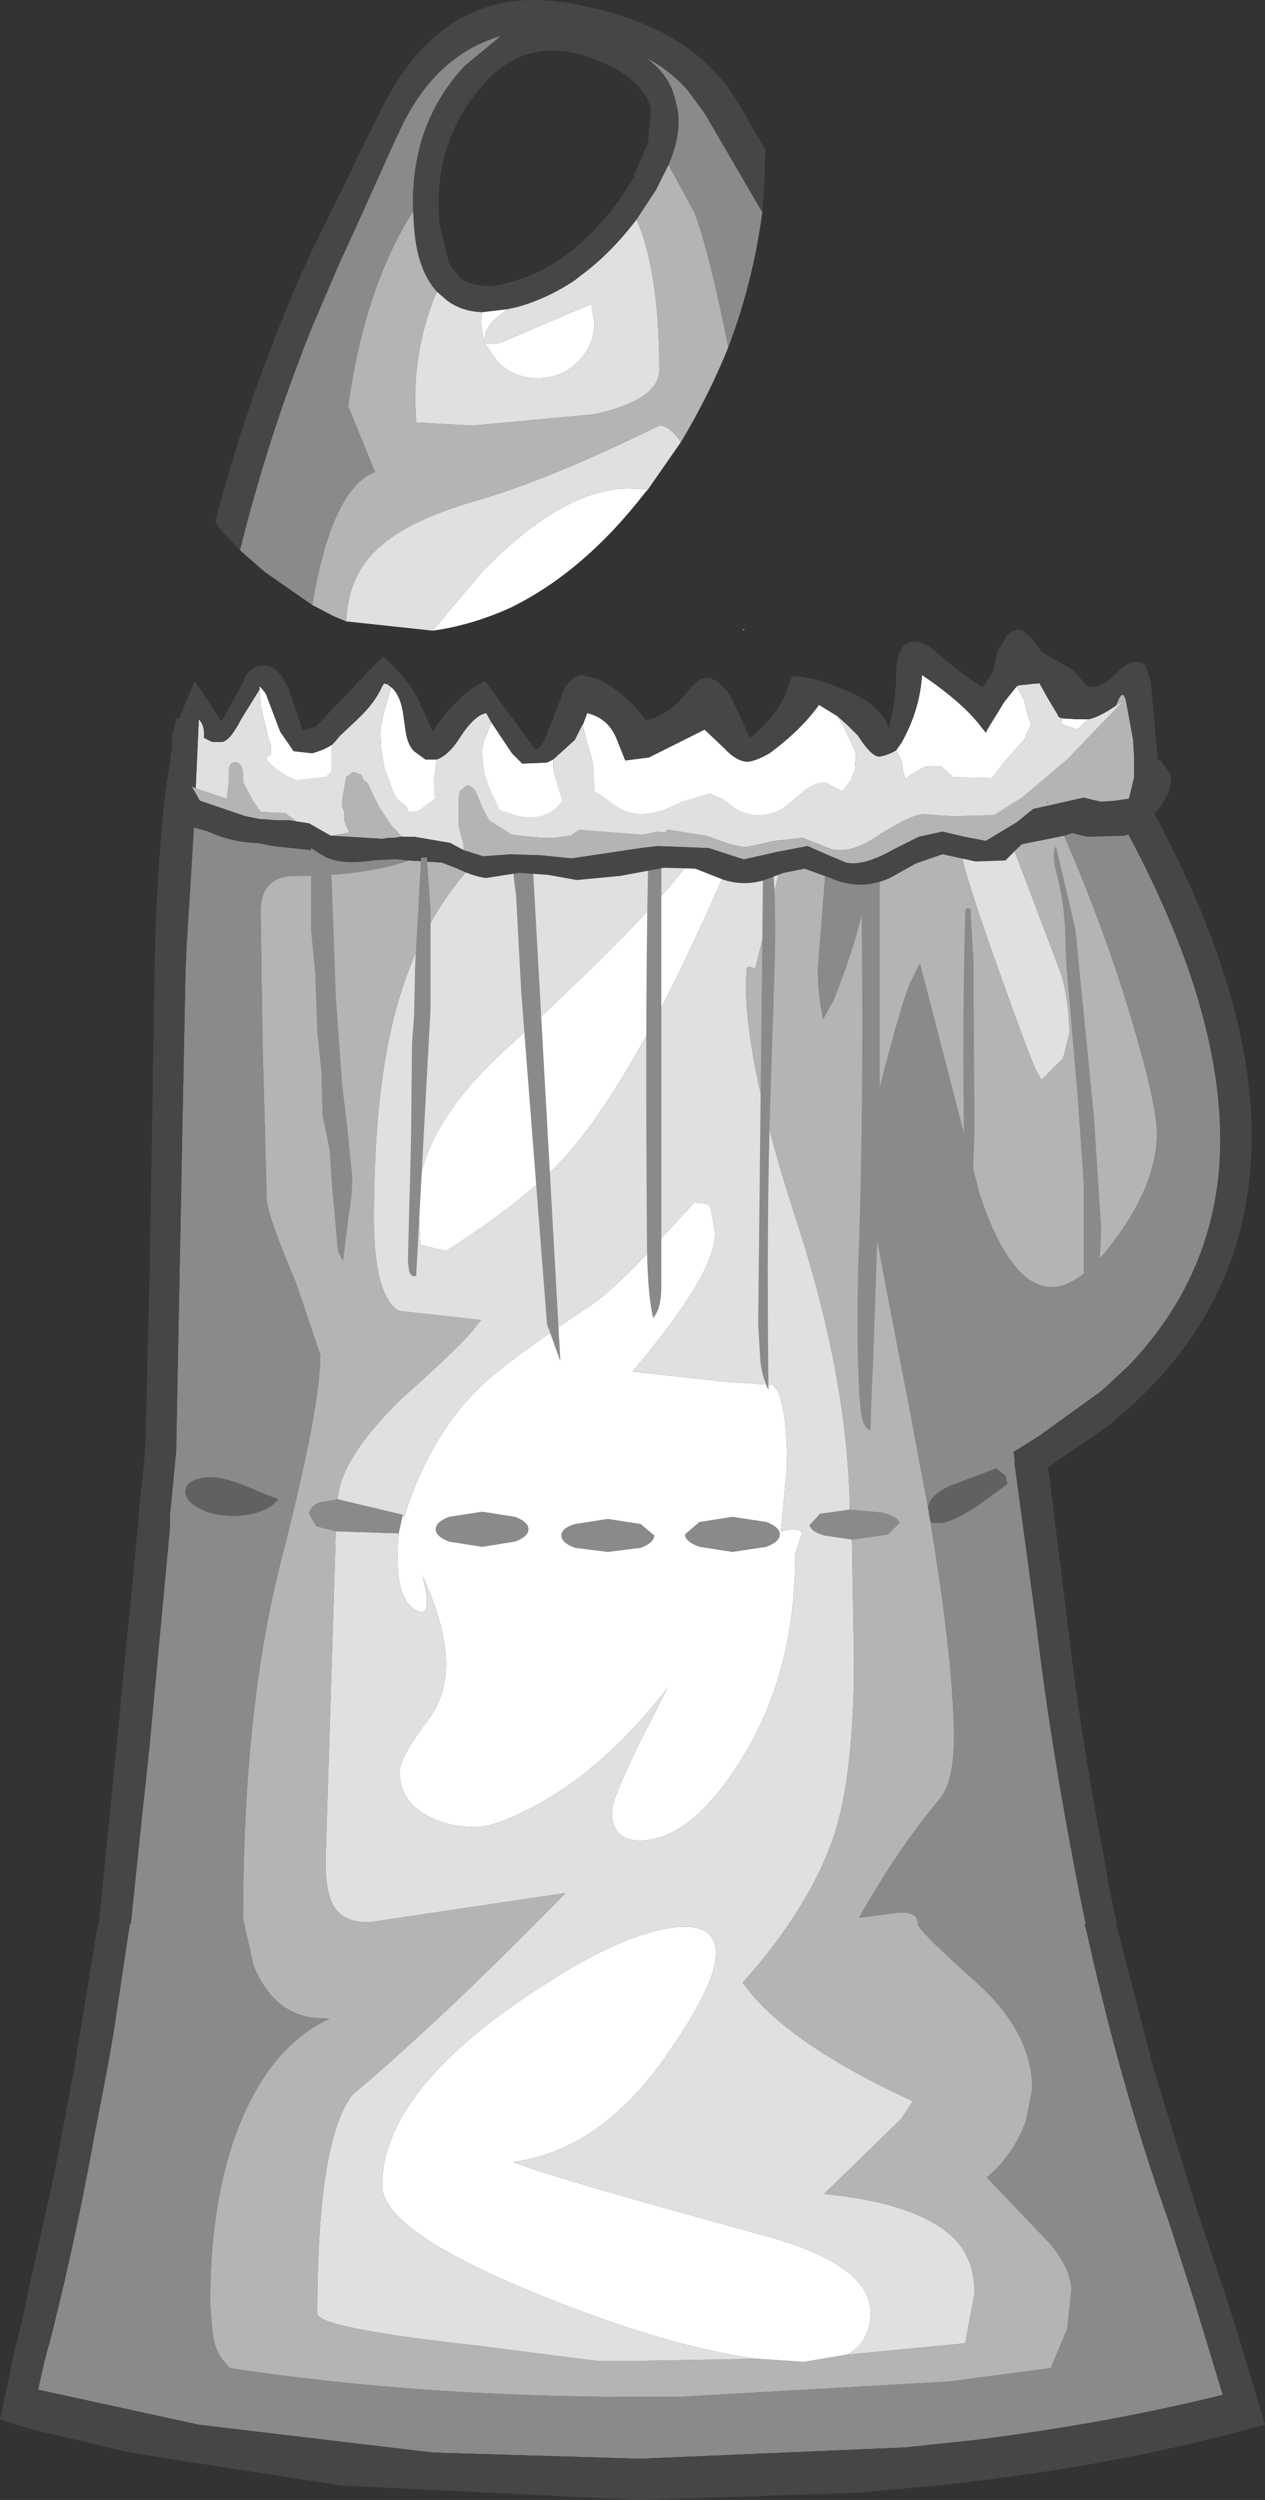 <?xml version="1.0" encoding="UTF-8" standalone="no"?>
<svg xmlns:ffdec="https://www.free-decompiler.com/flash" xmlns:xlink="http://www.w3.org/1999/xlink" ffdec:objectType="shape" height="121.3px" width="61.4px" xmlns="http://www.w3.org/2000/svg">
  <rect width="100%" height="100%" fill="#333333" stroke="none"/>
  <g transform="matrix(1.0, 0.0, 0.0, 1.0, 27.1, 136.65)">
    <path d="M17.95 -63.45 Q17.95 -64.05 19.0 -64.55 L21.25 -65.4 21.7 -65.05 21.8 -64.65 20.3 -63.55 Q19.2 -62.85 18.6 -62.75 L18.15 -62.75 18.05 -62.85 17.95 -63.45 M-17.2 -64.95 Q-16.35 -65.1 -14.6 -64.3 L-13.6 -63.9 Q-13.8 -63.65 -14.15 -63.45 -14.85 -63.1 -15.8 -63.1 -16.75 -63.1 -17.4 -63.45 -18.1 -63.8 -18.1 -64.3 -18.1 -64.8 -17.2 -64.95" fill="#616161" fill-rule="evenodd" stroke="none"/>
    <path d="M5.8 -99.15 L6.1 -96.05 2.85 -96.05 2.7 -99.25 5.8 -99.15 M10.05 -96.15 L9.5 -99.0 13.8 -98.85 14.55 -96.35 10.05 -96.15 M15.45 -98.8 L17.5 -98.75 20.65 -99.15 Q21.7 -99.45 21.8 -100.05 22.2 -100.25 22.85 -100.05 L24.0 -99.8 24.95 -100.05 26.0 -98.0 Q22.85 -97.05 16.15 -96.45 L15.45 -98.8 M-16.65 -101.55 L-15.45 -101.4 -15.35 -101.3 -14.1 -100.9 -12.8 -100.8 -13.2 -97.05 -17.6 -98.0 -16.65 -101.55 M-11.0 -100.6 L-10.3 -100.45 -7.7 -99.7 -7.25 -99.6 -7.3 -96.4 -11.4 -96.8 -11.0 -100.6 M24.55 -96.1 L27.2 -97.0 27.3 -96.85 Q32.75 -86.95 32.05 -79.65 31.5 -74.35 27.65 -70.35 L26.35 -69.15 23.3 -66.95 22.1 -66.2 22.15 -65.8 22.15 -65.7 22.15 -65.6 23.2 -57.85 Q23.85 -52.3 25.1 -45.8 L25.3 -44.75 25.6 -43.3 25.55 -43.3 25.65 -42.9 Q26.4 -39.5 27.3 -36.25 28.4 -32.3 29.65 -28.8 L30.9 -24.9 31.4 -23.25 32.25 -20.45 Q26.6 -19.05 20.15 -18.25 L16.85 -17.9 3.95 -17.35 -6.1 -17.65 -17.45 -19.0 -25.25 -20.7 -24.95 -22.05 -24.55 -23.55 -24.15 -25.2 Q-23.2 -29.2 -22.5 -33.15 L-22.45 -33.4 -21.9 -36.25 -21.6 -37.95 -20.8 -43.3 -20.75 -43.3 -20.3 -47.65 -19.85 -51.85 -18.85 -62.55 -18.85 -63.15 -18.55 -66.25 -18.25 -81.8 -18.1 -89.35 -18.05 -90.65 -17.7 -96.3 -17.7 -96.5 -15.6 -95.95 -13.85 -95.6 -7.25 -94.9 Q-9.4 -94.15 -12.8 -94.15 -14.45 -94.15 -14.45 -92.4 L-14.35 -85.8 -14.15 -78.4 Q-14.05 -77.5 -12.75 -74.45 L-11.55 -70.9 Q-11.55 -68.4 -13.4 -61.15 -15.3 -53.9 -15.3 -43.55 L-14.8 -41.3 Q-13.9 -39.05 -11.95 -38.75 L-11.1 -38.7 Q-13.65 -37.55 -15.2 -34.2 -16.9 -30.45 -16.9 -24.9 L-16.8 -23.65 Q-16.7 -22.6 -16.25 -22.1 L-15.95 -21.75 Q-6.85 -20.35 3.95 -20.35 L5.8 -20.35 19.0 -21.1 23.9 -21.75 24.7 -23.65 24.9 -25.5 Q24.9 -26.55 23.85 -27.8 L20.8 -31.0 Q22.1 -32.1 22.7 -33.75 L23.0 -35.3 Q23.0 -38.05 20.25 -40.5 17.45 -43.0 17.45 -43.3 17.45 -43.9 16.55 -43.85 L14.6 -43.6 Q16.45 -46.9 18.5 -49.35 19.2 -50.2 19.2 -52.3 19.2 -55.95 18.05 -62.85 L18.15 -62.75 18.6 -62.75 Q19.2 -62.85 20.3 -63.55 L21.8 -64.65 21.7 -65.05 21.25 -65.4 19.0 -64.55 Q17.95 -64.05 17.95 -63.45 L17.0 -68.55 Q14.8 -79.8 14.8 -80.65 16.5 -87.65 17.1 -89.0 L17.55 -89.9 20.45 -78.7 Q21.95 -74.2 23.95 -74.2 25.4 -74.2 27.2 -76.75 29.05 -79.35 29.05 -81.65 29.05 -83.0 27.95 -86.75 26.65 -91.25 24.55 -96.1 M13.0 -94.75 L15.25 -94.9 Q14.8 -91.7 13.35 -88.1 L12.85 -87.2 Q12.6 -88.4 12.6 -89.65 L13.0 -94.75 M14.15 -63.4 L15.75 -63.25 Q16.5 -63.05 16.55 -62.75 L16.0 -62.2 14.25 -61.95 12.9 -62.15 Q12.25 -62.35 12.2 -62.65 L12.7 -63.2 14.15 -63.4 M-10.8 -62.35 L-11.75 -62.6 -12.1 -63.2 Q-12.05 -63.55 -11.6 -63.75 L-10.7 -63.9 -7.55 -63.15 -7.75 -62.25 -10.8 -62.35 M4.0 -62.7 L4.65 -62.15 Q4.65 -61.8 4.0 -61.55 L2.4 -61.35 0.8 -61.55 Q0.15 -61.8 0.15 -62.15 0.15 -62.5 0.8 -62.7 L2.4 -62.95 4.0 -62.7 M8.45 -63.05 L10.1 -62.8 Q10.75 -62.55 10.75 -62.2 10.75 -61.85 10.1 -61.6 L8.45 -61.35 6.85 -61.6 Q6.15 -61.85 6.15 -62.2 L6.85 -62.8 8.45 -63.05 M-5.3 -63.05 L-3.7 -63.3 -2.1 -63.05 Q-1.45 -62.8 -1.45 -62.45 -1.45 -62.1 -2.1 -61.85 L-3.7 -61.6 -5.3 -61.85 Q-5.95 -62.1 -5.95 -62.45 -5.95 -62.8 -5.3 -63.05 M-17.2 -64.95 Q-18.1 -64.8 -18.1 -64.3 -18.1 -63.8 -17.4 -63.45 -16.75 -63.1 -15.8 -63.1 -14.85 -63.1 -14.15 -63.45 -13.8 -63.65 -13.6 -63.9 L-14.6 -64.3 Q-16.35 -65.1 -17.2 -64.95" fill="#8a8a8a" fill-rule="evenodd" stroke="none"/>
    <path d="M5.8 -99.15 L9.5 -99.0 10.05 -96.15 6.1 -96.05 5.8 -99.15 M13.8 -98.85 L15.45 -98.8 16.15 -96.45 14.55 -96.35 13.8 -98.85 M-12.8 -100.8 L-11.0 -100.6 -11.4 -96.8 -13.2 -97.05 -12.8 -100.8 M-7.25 -99.6 L-4.55 -99.35 -3.75 -99.35 -3.55 -96.2 -7.3 -96.4 -7.25 -99.6 M-0.2 -99.35 L2.7 -99.25 2.85 -96.05 -0.2 -96.1 -0.2 -99.35 M24.55 -96.1 Q26.65 -91.25 27.95 -86.75 29.05 -83.0 29.05 -81.65 29.05 -79.35 27.2 -76.75 25.4 -74.2 23.95 -74.2 21.95 -74.2 20.45 -78.7 L17.55 -89.9 17.1 -89.0 Q16.5 -87.65 14.8 -80.65 14.8 -79.8 17.0 -68.55 L17.95 -63.45 18.05 -62.85 Q19.2 -55.95 19.2 -52.3 19.2 -50.2 18.5 -49.35 16.45 -46.9 14.6 -43.6 L16.55 -43.85 Q17.45 -43.9 17.45 -43.3 17.45 -43.0 20.25 -40.5 23.0 -38.05 23.0 -35.3 L22.7 -33.75 Q22.1 -32.1 20.8 -31.0 L23.85 -27.8 Q24.9 -26.55 24.9 -25.5 L24.7 -23.65 23.9 -21.75 19.0 -21.1 5.8 -20.35 3.95 -20.35 Q-6.85 -20.35 -15.95 -21.75 L-16.25 -22.1 Q-16.7 -22.6 -16.8 -23.65 L-16.9 -24.9 Q-16.9 -30.45 -15.2 -34.2 -13.65 -37.55 -11.1 -38.7 L-11.95 -38.75 Q-13.9 -39.05 -14.8 -41.3 L-15.3 -43.55 Q-15.3 -53.9 -13.4 -61.15 -11.55 -68.4 -11.55 -70.9 L-12.75 -74.45 Q-14.05 -77.5 -14.15 -78.4 L-14.35 -85.8 -14.45 -92.4 Q-14.45 -94.15 -12.8 -94.15 -9.4 -94.15 -7.25 -94.9 L-4.15 -94.7 Q-6.9 -91.75 -8.05 -87.0 -8.95 -83.25 -8.95 -77.55 -8.95 -73.8 -7.75 -73.05 L-3.75 -72.6 -4.0 -72.3 Q-4.5 -71.55 -7.65 -68.75 -10.6 -65.85 -10.7 -63.9 L-11.6 -63.75 Q-12.05 -63.55 -12.1 -63.2 L-11.75 -62.6 -10.8 -62.35 -11.3 -46.3 Q-11.3 -44.85 -10.9 -44.15 -10.35 -43.3 -9.05 -43.4 L0.35 -44.8 Q-5.4 -38.9 -10.0 -35.0 -11.7 -32.8 -11.7 -24.4 -11.7 -23.7 -4.05 -22.85 L1.85 -22.1 3.95 -22.1 9.65 -22.2 11.9 -22.05 14.0 -22.4 19.75 -22.95 20.2 -25.4 Q20.2 -27.05 19.2 -28.05 17.45 -29.75 12.9 -30.2 L16.65 -33.85 17.2 -34.7 Q11.0 -37.55 8.95 -40.45 12.3 -44.2 13.45 -47.8 14.35 -50.75 14.35 -56.15 L14.25 -61.95 16.0 -62.2 16.55 -62.75 Q16.5 -63.05 15.75 -63.25 L14.15 -63.4 Q14.05 -69.8 11.55 -77.45 9.1 -84.95 9.1 -88.95 L9.15 -89.7 9.3 -89.75 9.55 -89.65 10.8 -94.65 13.0 -94.75 12.6 -89.65 Q12.6 -88.4 12.85 -87.2 L13.35 -88.1 Q14.8 -91.7 15.25 -94.9 L19.55 -95.3 Q19.75 -94.1 21.4 -89.5 22.95 -85.15 23.25 -84.6 L23.45 -84.25 24.5 -85.3 24.8 -86.5 Q24.8 -88.05 24.4 -89.4 L22.05 -95.6 23.8 -95.95 24.55 -96.1" fill="#b4b4b4" fill-rule="evenodd" stroke="none"/>
    <path d="M-3.75 -99.35 L-1.4 -99.4 -0.2 -99.35 -0.2 -96.1 -3.55 -96.2 -3.75 -99.35 M-4.15 -94.7 Q-0.2 -94.55 6.15 -94.55 4.05 -91.8 -2.7 -85.6 -6.8 -81.8 -6.8 -78.35 L-6.7 -76.25 -5.45 -75.95 Q-1.15 -78.7 0.7 -80.95 4.05 -84.95 8.2 -94.6 L10.8 -94.65 9.55 -89.65 9.3 -89.75 9.15 -89.7 9.1 -88.95 Q9.1 -84.95 11.55 -77.45 14.05 -69.8 14.15 -63.4 L12.7 -63.2 12.2 -62.65 Q12.25 -62.35 12.9 -62.15 L14.25 -61.95 14.35 -56.15 Q14.35 -50.75 13.45 -47.8 12.3 -44.2 8.95 -40.45 11.0 -37.55 17.2 -34.7 L16.65 -33.85 12.9 -30.2 Q17.45 -29.75 19.2 -28.05 20.2 -27.05 20.2 -25.4 L19.75 -22.95 14.0 -22.4 Q15.15 -23.0 15.15 -24.45 15.15 -26.75 10.1 -28.15 -0.35 -31.0 -2.2 -31.75 2.0 -32.3 5.2 -36.85 7.65 -40.35 7.65 -41.85 7.65 -43.55 5.1 -43.05 2.75 -42.55 -0.45 -40.5 -8.55 -35.4 -8.55 -30.6 -8.55 -28.35 -0.55 -25.15 5.45 -22.75 9.65 -22.2 L3.95 -22.1 1.85 -22.1 -4.05 -22.85 Q-11.7 -23.7 -11.7 -24.4 -11.7 -32.8 -10.0 -35.0 -5.4 -38.9 0.35 -44.8 L-9.05 -43.4 Q-10.35 -43.3 -10.9 -44.15 -11.3 -44.85 -11.3 -46.3 L-10.8 -62.35 -7.75 -62.25 Q-8.05 -58.9 -6.75 -58.45 -6.1 -58.25 -6.6 -60.2 -4.5 -55.7 -6.25 -53.3 -7.7 -51.4 -7.7 -50.7 -7.7 -49.25 -6.35 -48.55 -5.35 -48.0 -4.05 -48.0 -3.0 -48.0 -1.0 -49.1 2.3 -50.9 5.3 -54.75 L3.95 -52.1 Q2.6 -49.35 2.6 -48.75 2.6 -47.35 3.95 -47.35 6.35 -47.35 8.7 -51.0 11.5 -55.25 11.5 -61.25 L11.8 -62.2 Q11.85 -62.45 11.3 -62.45 L10.8 -62.35 11.1 -65.5 Q11.1 -68.9 10.4 -69.45 L8.15 -69.6 3.6 -70.1 Q7.7 -74.95 7.6 -76.85 L7.4 -78.05 7.2 -78.25 6.6 -78.3 4.75 -76.3 Q2.75 -74.1 1.55 -73.3 -2.75 -70.45 -3.95 -69.2 -6.3 -66.85 -7.5 -63.0 L-7.55 -63.15 -10.7 -63.9 Q-10.6 -65.85 -7.65 -68.75 -4.5 -71.55 -4.0 -72.3 L-3.75 -72.6 -7.75 -73.05 Q-8.95 -73.8 -8.95 -77.55 -8.95 -83.25 -8.05 -87.0 -6.9 -91.75 -4.15 -94.7 M19.55 -95.3 L22.05 -95.6 24.4 -89.4 Q24.8 -88.05 24.8 -86.5 L24.5 -85.3 23.45 -84.25 23.25 -84.6 Q22.95 -85.15 21.4 -89.5 19.75 -94.1 19.55 -95.3" fill="#e0e0e0" fill-rule="evenodd" stroke="none"/>
    <path d="M6.15 -94.55 L8.2 -94.6 Q4.05 -84.95 0.7 -80.95 -1.15 -78.7 -5.45 -75.95 L-6.7 -76.25 -6.8 -78.35 Q-6.8 -81.8 -2.7 -85.6 4.05 -91.8 6.15 -94.55 M14.0 -22.4 L11.9 -22.05 9.65 -22.2 Q5.45 -22.75 -0.55 -25.15 -8.55 -28.35 -8.55 -30.6 -8.55 -35.4 -0.45 -40.5 2.75 -42.55 5.1 -43.05 7.65 -43.55 7.65 -41.85 7.65 -40.35 5.2 -36.85 2.0 -32.3 -2.2 -31.75 -0.35 -31.0 10.1 -28.15 15.15 -26.75 15.15 -24.45 15.15 -23.0 14.0 -22.4 M-7.55 -63.15 L-7.5 -63.0 Q-6.3 -66.85 -3.95 -69.2 -2.75 -70.45 1.55 -73.3 2.75 -74.1 4.75 -76.3 L6.6 -78.3 7.2 -78.25 7.4 -78.05 7.6 -76.85 Q7.7 -74.95 3.6 -70.1 L8.15 -69.6 10.4 -69.45 Q11.1 -68.9 11.1 -65.5 L10.8 -62.35 11.3 -62.45 Q11.85 -62.45 11.8 -62.2 L11.5 -61.25 Q11.5 -55.25 8.7 -51.0 6.35 -47.35 3.95 -47.35 2.6 -47.35 2.6 -48.75 2.6 -49.35 3.95 -52.1 L5.3 -54.75 Q2.3 -50.9 -1.0 -49.1 -3.0 -48.0 -4.05 -48.0 -5.35 -48.0 -6.35 -48.55 -7.7 -49.25 -7.7 -50.7 -7.7 -51.4 -6.25 -53.3 -4.5 -55.7 -6.6 -60.2 -6.1 -58.25 -6.75 -58.45 -8.05 -58.9 -7.75 -62.25 L-7.55 -63.15 M8.45 -63.05 L6.85 -62.8 6.15 -62.2 Q6.15 -61.85 6.85 -61.6 L8.45 -61.35 10.1 -61.6 Q10.75 -61.85 10.75 -62.2 10.75 -62.55 10.1 -62.8 L8.45 -63.05 M4.0 -62.7 L2.4 -62.95 0.8 -62.7 Q0.15 -62.5 0.15 -62.15 0.15 -61.8 0.8 -61.55 L2.4 -61.35 4.0 -61.55 Q4.65 -61.8 4.65 -62.15 L4.0 -62.7 M-5.3 -63.05 Q-5.95 -62.8 -5.95 -62.45 -5.95 -62.1 -5.3 -61.85 L-3.7 -61.6 -2.1 -61.85 Q-1.45 -62.1 -1.45 -62.45 -1.45 -62.8 -2.1 -63.05 L-3.7 -63.3 -5.3 -63.05" fill="#ffffff" fill-rule="evenodd" stroke="none"/>
    <path d="M6.1 -96.05 L10.05 -96.15 14.55 -96.35 16.15 -96.45 Q22.85 -97.05 26.0 -98.0 L24.95 -100.05 25.95 -100.75 26.5 -101.25 27.05 -100.35 28.45 -98.05 Q34.4 -87.4 33.55 -79.5 32.9 -73.25 28.1 -68.7 L26.75 -67.5 23.75 -65.45 23.85 -64.9 24.7 -58.05 Q25.3 -52.75 26.45 -46.7 L26.7 -45.25 27.1 -43.3 27.05 -43.3 27.1 -43.2 28.9 -36.25 31.05 -29.25 32.4 -25.25 32.9 -23.65 33.75 -20.85 34.3 -19.0 32.8 -18.6 Q25.9 -16.8 17.85 -16.0 L14.5 -15.7 3.95 -15.35 -10.55 -16.05 -20.8 -17.65 -25.65 -18.8 -27.1 -19.25 -26.7 -21.1 -26.45 -22.35 -26.05 -23.95 -25.7 -25.6 -24.45 -31.25 -24.05 -33.35 -23.5 -36.25 -22.35 -43.3 -22.3 -43.3 -21.85 -47.8 -20.4 -62.65 -20.35 -63.35 -20.05 -66.3 -19.85 -74.35 -19.7 -83.0 -19.6 -89.35 Q-19.55 -93.75 -19.1 -97.95 L-18.55 -101.8 -17.6 -101.7 -16.65 -101.55 -17.6 -98.0 -13.2 -97.05 -11.4 -96.8 -7.3 -96.4 -3.55 -96.2 -0.2 -96.1 2.85 -96.05 6.1 -96.05 M-7.25 -94.9 L-13.85 -95.6 -15.6 -95.95 -17.7 -96.5 -17.7 -96.3 -18.05 -90.65 -18.1 -89.35 -18.25 -81.8 -18.55 -66.25 -18.85 -63.15 -18.85 -62.55 -19.85 -51.85 -20.3 -47.65 -20.75 -43.3 -20.8 -43.3 -21.6 -37.95 -21.9 -36.25 -22.45 -33.4 -22.5 -33.15 Q-23.2 -29.2 -24.15 -25.2 L-24.55 -23.55 -24.95 -22.05 -25.25 -20.7 -17.45 -19.0 -6.1 -17.65 3.95 -17.35 16.85 -17.9 20.15 -18.25 Q26.6 -19.05 32.25 -20.45 L31.4 -23.25 30.9 -24.9 29.65 -28.8 Q28.4 -32.3 27.3 -36.25 26.4 -39.5 25.65 -42.9 L25.55 -43.3 25.6 -43.3 25.3 -44.75 25.1 -45.8 Q23.85 -52.3 23.2 -57.85 L22.15 -65.6 22.15 -65.7 22.15 -65.8 22.1 -66.2 23.3 -66.95 26.35 -69.15 27.65 -70.35 Q31.5 -74.35 32.05 -79.65 32.75 -86.95 27.3 -96.85 L27.2 -97.0 24.55 -96.1 23.8 -95.95 22.05 -95.6 19.55 -95.3 15.25 -94.9 13.0 -94.75 10.8 -94.65 8.2 -94.6 6.15 -94.55 Q-0.2 -94.55 -4.15 -94.7 L-7.25 -94.9" fill="#464646" fill-rule="evenodd" stroke="none"/>
    <path d="M-15.45 -109.95 L-16.4 -110.95 -16.65 -111.35 Q-14.9 -118.05 -12.05 -124.3 L-8.6 -131.35 Q-5.5 -137.55 0.5 -136.5 6.45 -135.5 8.7 -131.7 L9.55 -130.25 10.05 -129.4 10.0 -127.75 9.9 -126.35 7.1 -131.15 6.25 -132.3 Q5.4 -133.25 4.25 -133.85 5.45 -133.0 5.7 -131.7 6.1 -130.4 5.35 -128.65 L4.75 -127.45 3.8 -126.0 Q2.5 -124.3 1.05 -123.25 L0.8 -123.05 Q-0.55 -122.15 -2.0 -121.75 L-2.45 -121.65 -3.7 -121.5 Q-4.8 -121.55 -5.5 -122.15 L-5.9 -122.5 Q-6.85 -123.55 -7.0 -125.6 L-7.05 -126.4 Q-7.2 -130.6 -4.55 -133.45 L-2.8 -134.9 Q-6.05 -133.95 -7.75 -130.2 L-7.85 -130.0 -9.65 -126.0 -10.7 -123.7 -11.9 -120.9 Q-14.05 -115.6 -15.45 -109.95 M4.5 -131.4 Q4.1 -132.7 2.4 -133.5 -1.25 -135.25 -3.6 -132.6 -5.3 -130.7 -5.7 -128.25 -5.9 -127.05 -5.75 -125.7 L-5.3 -123.85 -4.75 -123.15 Q-4.1 -122.7 -3.0 -122.8 L-2.35 -122.95 Q-1.45 -123.2 -0.6 -123.65 1.45 -124.8 3.1 -127.15 L3.7 -128.1 3.65 -128.1 4.35 -129.7 4.5 -131.4" fill="#464646" fill-rule="evenodd" stroke="none"/>
    <path d="M9.9 -126.35 Q9.45 -122.95 8.25 -119.8 7.3 -124.55 6.6 -126.35 L5.35 -128.65 Q6.1 -130.4 5.7 -131.7 5.45 -133.0 4.25 -133.85 5.4 -133.25 6.25 -132.3 L7.1 -131.15 9.9 -126.35 M-11.95 -107.3 L-14.25 -108.9 -15.45 -109.95 Q-14.05 -115.6 -11.9 -120.9 L-10.7 -123.7 -9.65 -126.0 -7.85 -130.0 -7.75 -130.2 Q-6.05 -133.95 -2.8 -134.9 L-4.55 -133.45 Q-7.2 -130.6 -7.05 -126.4 -9.4 -122.7 -10.2 -116.95 L-8.9 -113.75 Q-10.95 -112.95 -11.9 -107.55 L-11.95 -107.3 M8.95 -106.1 L9.0 -106.15 9.05 -106.1 8.95 -106.05 8.95 -106.1" fill="#8a8a8a" fill-rule="evenodd" stroke="none"/>
    <path d="M8.25 -119.8 Q7.3 -117.45 5.95 -115.2 5.4 -116.0 4.9 -116.0 -0.5 -113.35 -4.0 -112.35 -7.5 -111.35 -8.95 -109.85 -10.2 -108.6 -10.3 -106.5 L-10.9 -106.75 -11.95 -107.3 -11.9 -107.55 Q-10.95 -112.95 -8.9 -113.75 L-10.2 -116.95 Q-9.4 -122.7 -7.05 -126.4 L-7.0 -125.6 Q-6.85 -123.55 -5.9 -122.5 -6.95 -120.0 -6.95 -117.25 L-6.9 -116.15 -4.15 -116.0 1.75 -116.55 Q4.9 -117.25 4.9 -118.7 4.9 -123.45 3.8 -126.0 L4.75 -127.45 5.35 -128.65 6.6 -126.35 Q7.3 -124.55 8.25 -119.8" fill="#b4b4b4" fill-rule="evenodd" stroke="none"/>
    <path d="M5.95 -115.2 L4.35 -112.9 3.45 -112.95 Q0.2 -112.95 -3.75 -108.85 L-6.1 -106.05 -10.3 -106.5 Q-10.2 -108.6 -8.95 -109.85 -7.5 -111.35 -4.0 -112.35 -0.5 -113.35 4.9 -116.0 5.4 -116.0 5.95 -115.2 M-5.9 -122.5 L-5.5 -122.15 Q-4.8 -121.55 -3.7 -121.5 L-3.75 -121.0 -3.6 -120.05 -3.55 -120.35 Q-3.55 -120.9 -2.45 -121.65 L-2.0 -121.75 Q-0.55 -122.15 0.8 -123.05 L1.05 -123.25 Q2.5 -124.3 3.8 -126.0 4.9 -123.45 4.9 -118.7 4.9 -117.25 1.75 -116.55 L-4.15 -116.0 -6.9 -116.15 -6.95 -117.25 Q-6.95 -120.0 -5.9 -122.5 M0.95 -119.1 Q1.75 -119.9 1.75 -121.0 L1.6 -121.9 -2.85 -120.0 -3.55 -119.95 -2.95 -119.1 Q-2.15 -118.3 -1.0 -118.3 0.15 -118.3 0.95 -119.1" fill="#e0e0e0" fill-rule="evenodd" stroke="none"/>
    <path d="M4.35 -112.9 L4.25 -112.8 Q1.25 -108.9 -2.35 -107.15 -4.25 -106.3 -6.1 -106.05 L-3.75 -108.85 Q0.2 -112.95 3.45 -112.95 L4.35 -112.9 M-3.7 -121.5 L-2.45 -121.65 Q-3.55 -120.9 -3.55 -120.35 L-3.6 -120.05 -3.75 -121.0 -3.7 -121.5 M0.95 -119.1 Q0.15 -118.3 -1.0 -118.3 -2.15 -118.3 -2.95 -119.1 L-3.55 -119.95 -2.85 -120.0 1.6 -121.9 1.75 -121.0 Q1.75 -119.9 0.95 -119.1" fill="#ffffff" fill-rule="evenodd" stroke="none"/>
    <path d="M25.6 -71.95 L25.5 -73.6 25.5 -74.85 25.5 -76.6 25.5 -79.25 25.2 -83.5 24.65 -89.9 24.6 -91.4 Q24.55 -92.9 24.15 -94.4 23.95 -95.25 24.15 -95.6 L25.1 -91.55 26.0 -82.45 26.35 -77.0 Q26.3 -74.4 25.6 -71.95 M19.55 -71.25 Q19.25 -71.25 19.25 -71.7 L19.25 -72.5 19.4 -73.35 19.45 -76.0 19.7 -80.75 Q19.6 -87.15 19.75 -92.3 19.75 -92.7 20.0 -92.55 L20.15 -90.05 20.2 -81.8 20.1 -78.65 Q19.8 -76.35 19.85 -75.2 L19.85 -73.6 Q19.3 -72.0 19.55 -71.25 M9.7 -72.4 L9.95 -95.7 10.25 -95.6 10.35 -95.3 Q10.6 -93.05 10.5 -89.7 L10.3 -83.6 Q10.1 -77.6 10.2 -69.2 9.85 -69.95 9.8 -70.7 L9.7 -72.4 M15.15 -67.25 Q14.8 -67.35 14.7 -68.05 14.45 -70.05 14.55 -75.0 14.9 -84.65 14.65 -96.05 14.65 -96.9 15.15 -96.9 15.6 -96.9 15.6 -96.1 L15.6 -80.05 15.3 -71.1 15.2 -68.8 15.15 -67.25 M5.0 -74.2 Q5.0 -73.15 4.6 -72.7 4.3 -74.0 4.3 -76.7 4.2 -89.7 4.4 -96.2 L4.75 -96.25 5.0 -94.85 5.0 -74.2 M-0.55 -72.4 L-1.8 -88.5 -2.05 -93.2 Q-2.35 -95.2 -2.1 -96.15 L-1.9 -96.45 -1.4 -96.3 -1.3 -95.75 0.1 -70.6 -0.55 -72.4 M-7.3 -75.5 L-7.15 -81.35 -7.1 -86.05 -7.0 -87.4 -6.95 -89.8 -6.65 -95.3 -6.4 -95.35 -6.2 -92.5 -6.2 -87.75 -6.9 -74.75 Q-7.15 -74.65 -7.25 -75.0 L-7.3 -75.5 M-11.5 -96.7 Q-11.2 -96.6 -11.2 -96.3 L-11.05 -95.35 -10.8 -88.3 -10.5 -84.1 -10.25 -82.0 -10.0 -79.55 Q-10.0 -78.65 -10.15 -77.85 L-10.45 -75.45 -10.7 -75.95 -11.0 -79.3 -11.1 -80.85 -11.45 -82.55 -11.5 -84.6 -11.7 -86.6 -11.8 -89.4 -12.0 -91.5 -12.0 -95.95 -11.9 -96.45 -11.5 -96.7" fill="#8a8a8a" fill-rule="evenodd" stroke="none"/>
    <path d="M1.2 -101.5 L1.4 -102.05 Q2.45 -101.8 2.85 -100.75 L3.25 -99.75 4.4 -99.9 7.1 -101.25 8.05 -100.35 Q8.6 -99.75 9.1 -99.7 9.45 -99.65 10.25 -100.1 11.8 -101.25 12.65 -102.45 L13.55 -101.9 13.9 -101.3 14.45 -100.1 14.4 -99.3 14.2 -98.8 13.85 -98.35 13.8 -98.25 13.05 -98.65 Q12.55 -98.75 11.95 -98.3 L11.0 -97.5 Q10.45 -97.1 9.75 -97.1 9.05 -97.1 8.5 -97.5 L7.95 -97.9 7.35 -98.15 6.0 -97.75 Q4.05 -96.7 2.85 -97.5 L1.95 -98.15 1.75 -98.25 1.75 -98.6 1.7 -99.4 1.65 -99.75 1.5 -100.25 1.35 -100.8 1.2 -101.4 1.2 -101.5 M16.4 -100.25 L16.65 -100.6 Q17.55 -102.2 17.65 -103.9 19.65 -102.55 20.55 -101.35 L20.75 -101.1 20.85 -101.3 21.65 -102.6 22.25 -103.35 22.6 -102.7 22.8 -101.9 22.95 -101.5 22.6 -100.75 21.65 -99.7 21.05 -98.9 19.15 -98.95 18.6 -99.45 17.8 -99.45 17.1 -99.05 16.85 -98.85 16.75 -99.15 16.65 -99.75 16.4 -100.25 M24.4 -101.8 L25.2 -101.75 25.7 -101.75 25.2 -101.25 24.45 -101.5 24.4 -101.8 M-14.5 -103.2 L-14.5 -103.35 -14.4 -103.25 -14.2 -103.0 -13.5 -101.15 -12.85 -100.2 -11.95 -100.1 Q-11.4 -100.25 -11.0 -100.5 L-11.0 -99.2 -11.3 -98.95 -12.7 -98.8 Q-13.65 -99.15 -14.2 -99.85 L-13.95 -100.05 -13.95 -100.5 -14.1 -100.95 -14.45 -102.4 -14.5 -103.2 M-8.1 -103.3 Q-7.7 -102.95 -7.55 -102.15 L-7.4 -101.1 Q-7.3 -100.5 -7.0 -100.2 L-6.45 -99.8 -5.9 -99.8 -6.05 -98.8 -6.0 -97.9 -6.8 -97.3 -7.25 -97.25 -7.4 -97.55 -7.8 -97.85 -8.0 -98.2 -8.45 -99.45 -8.6 -100.3 -8.65 -101.4 -8.55 -101.65 -8.5 -101.95 -8.3 -102.7 -8.1 -103.3 M-3.25 -101.6 L-2.25 -100.1 -1.75 -99.6 -0.55 -99.65 -0.25 -99.8 -0.25 -99.25 0.1 -98.1 0.2 -97.8 -0.1 -97.45 Q-0.8 -96.85 -1.9 -97.05 L-2.85 -97.35 -3.2 -98.1 Q-3.85 -99.5 -3.65 -100.6 L-3.25 -101.6 M27.15 -97.9 L27.2 -97.9 27.1 -97.85 27.15 -97.9" fill="#ffffff" fill-rule="evenodd" stroke="none"/>
    <path d="M13.55 -101.9 L14.05 -101.45 14.55 -100.95 Q15.25 -99.85 15.65 -99.95 16.1 -100.05 16.4 -100.25 L16.65 -99.75 16.75 -99.15 16.85 -98.85 17.1 -99.05 17.8 -99.45 18.6 -99.45 19.15 -98.95 21.05 -98.9 21.65 -99.7 22.6 -100.75 22.95 -101.5 22.8 -101.9 22.6 -102.7 22.25 -103.35 22.35 -103.4 23.35 -103.5 23.8 -102.7 24.25 -101.95 24.25 -101.9 24.4 -101.8 24.45 -101.5 25.2 -101.25 25.7 -101.75 Q26.15 -101.8 27.05 -102.4 L27.45 -102.65 24.75 -99.85 22.5 -97.95 21.15 -97.1 19.15 -97.05 17.65 -97.15 Q17.0 -97.05 15.5 -96.1 14.2 -95.2 13.25 -95.45 L11.85 -96.0 10.5 -95.85 9.15 -95.55 Q8.55 -95.55 7.2 -96.1 L5.3 -96.4 5.15 -96.25 4.85 -96.3 4.05 -96.15 1.55 -96.35 1.0 -96.4 0.6 -96.1 -0.15 -96.0 -0.9 -96.0 -2.25 -96.15 -3.35 -96.85 -3.7 -97.5 -3.9 -98.0 Q-4.1 -98.55 -4.45 -98.55 L-4.8 -98.25 -4.85 -97.85 -4.85 -96.6 -4.6 -95.7 -4.6 -95.4 -5.25 -95.75 -7.0 -96.05 -7.55 -96.05 -7.65 -96.1 -8.1 -96.6 -8.7 -97.5 -8.95 -98.0 -9.25 -98.65 -9.45 -98.8 -9.55 -99.05 -9.8 -99.15 -9.95 -99.2 -10.3 -98.95 -10.5 -97.8 -10.5 -97.55 -10.4 -97.25 -10.4 -96.85 -10.15 -96.25 -11.0 -96.1 -11.05 -96.1 -12.1 -96.7 -12.75 -96.8 -12.85 -96.9 -13.25 -97.2 -14.45 -97.25 -14.85 -97.85 -15.3 -98.7 -15.3 -99.05 Q-15.3 -99.5 -15.55 -99.65 -15.9 -99.75 -16.0 -99.35 L-16.0 -98.7 -16.1 -97.9 -17.6 -98.4 -17.45 -101.75 Q-17.15 -101.45 -17.2 -100.85 L-16.8 -100.65 -16.3 -100.65 Q-15.9 -100.75 -15.4 -101.75 L-14.5 -103.2 -14.45 -102.4 -14.1 -100.95 -13.95 -100.5 -13.95 -100.05 -14.2 -99.85 Q-13.65 -99.15 -12.7 -98.8 L-11.3 -98.95 -11.0 -99.2 -11.0 -100.5 -10.9 -100.6 -10.85 -100.65 -10.6 -100.95 -9.75 -101.75 Q-8.9 -102.55 -8.55 -103.35 L-8.45 -103.5 -8.35 -103.45 -8.1 -103.55 -8.3 -103.45 -8.1 -103.3 -8.3 -102.7 -8.5 -101.95 -8.55 -101.65 -8.65 -101.4 -8.6 -100.3 -8.45 -99.45 -8.0 -98.2 -7.8 -97.85 -7.4 -97.55 -7.25 -97.25 -6.8 -97.3 -6.0 -97.9 -6.05 -98.8 -5.9 -99.8 Q-5.35 -100.0 -4.85 -100.75 -4.1 -101.95 -3.5 -102.05 L-3.25 -101.6 -3.65 -100.6 Q-3.85 -99.5 -3.2 -98.1 L-2.85 -97.35 -1.9 -97.05 Q-0.8 -96.85 -0.1 -97.45 L0.2 -97.8 0.1 -98.1 -0.25 -99.25 -0.25 -99.8 0.8 -100.75 1.2 -101.55 1.2 -101.5 1.2 -101.4 1.35 -100.8 1.5 -100.25 1.65 -99.75 1.7 -99.4 1.75 -98.6 1.75 -98.25 1.95 -98.15 2.85 -97.5 Q4.05 -96.7 6.0 -97.75 L7.35 -98.15 7.95 -97.9 8.5 -97.5 Q9.05 -97.1 9.75 -97.1 10.45 -97.1 11.0 -97.5 L11.95 -98.3 Q12.55 -98.75 13.05 -98.65 L13.8 -98.25 13.85 -98.35 14.2 -98.8 14.4 -99.3 14.45 -100.1 13.9 -101.3 13.55 -101.9" fill="#e0e0e0" fill-rule="evenodd" stroke="none"/>
    <path d="M27.05 -102.4 L27.15 -102.6 Q27.4 -103.25 27.55 -102.65 L27.9 -100.75 27.95 -99.85 27.95 -98.95 27.7 -97.9 27.05 -97.8 26.35 -97.75 25.9 -97.85 25.5 -97.95 23.05 -97.4 22.25 -96.75 20.75 -95.85 19.7 -96.05 18.65 -96.3 17.5 -96.05 16.3 -95.45 Q14.8 -94.6 13.95 -94.8 L13.0 -95.2 12.1 -95.6 10.55 -95.3 9.0 -94.95 7.3 -95.5 4.8 -95.6 4.0 -95.5 0.65 -95.0 -0.85 -95.15 -2.3 -95.2 -3.65 -95.1 -4.6 -95.4 -4.6 -95.7 -4.85 -96.6 -4.85 -97.85 -4.8 -98.25 -4.45 -98.55 Q-4.1 -98.55 -3.9 -98.0 L-3.7 -97.5 -3.35 -96.85 -2.25 -96.15 -0.9 -96.0 -0.15 -96.0 0.6 -96.1 1.0 -96.4 1.55 -96.35 4.05 -96.15 4.85 -96.3 5.15 -96.25 5.3 -96.4 7.2 -96.1 Q8.55 -95.55 9.15 -95.55 L10.5 -95.85 11.85 -96.0 13.25 -95.45 Q14.2 -95.2 15.5 -96.1 17.0 -97.05 17.65 -97.15 L19.15 -97.05 21.15 -97.1 22.5 -97.95 24.75 -99.85 27.45 -102.65 27.05 -102.4 M-7.55 -96.05 L-7.65 -96.05 -7.95 -96.0 -8.05 -96.0 -8.2 -96.0 -8.55 -95.95 -11.0 -96.1 -10.15 -96.25 -10.4 -96.85 -10.4 -97.25 -10.5 -97.55 -10.5 -97.8 -10.3 -98.95 -9.95 -99.2 -9.8 -99.15 -9.55 -99.05 -9.45 -98.8 -9.25 -98.65 -8.95 -98.0 -8.7 -97.5 -8.1 -96.6 -7.65 -96.1 -7.55 -96.05 M-12.75 -96.8 L-13.05 -96.85 -13.55 -96.85 -13.65 -96.85 -13.7 -96.85 -14.3 -96.9 -14.45 -96.9 -15.2 -97.05 -17.4 -97.8 -17.8 -98.5 -17.6 -98.4 -16.1 -97.9 -16.0 -98.7 -16.0 -99.35 Q-15.9 -99.75 -15.55 -99.65 -15.3 -99.5 -15.3 -99.05 L-15.3 -98.7 -14.85 -97.85 -14.45 -97.25 -13.25 -97.2 -12.85 -96.9 -12.75 -96.8 M27.15 -97.9 L27.1 -97.85 27.2 -97.9 27.15 -97.9 M23.75 -97.7 L23.8 -97.75 23.7 -97.7 23.75 -97.7" fill="#b4b4b4" fill-rule="evenodd" stroke="none"/>
    <path d="M24.45 -96.35 L24.1 -96.65 24.05 -96.6 Q23.25 -96.35 22.95 -96.1 L22.3 -95.5 21.7 -94.9 20.25 -94.85 18.65 -95.2 17.35 -94.75 16.1 -94.05 Q14.65 -93.4 13.2 -94.05 L11.95 -94.5 10.95 -94.3 10.0 -93.95 Q9.05 -93.65 8.05 -93.95 L6.65 -94.5 5.15 -94.55 3.0 -94.15 0.9 -93.95 -0.5 -94.2 -1.9 -94.3 -3.5 -94.05 Q-4.05 -94.1 -4.9 -94.5 L-6.3 -95.05 -9.0 -94.9 Q-10.65 -94.65 -11.45 -95.15 L-12.55 -95.85 -13.5 -95.8 Q-15.75 -95.5 -17.65 -96.65 L-18.45 -98.05 -18.75 -98.8 -18.75 -101.05 -18.4 -101.8 -17.65 -103.6 -17.3 -103.1 -16.35 -101.65 -15.35 -103.45 Q-15.05 -104.4 -14.25 -104.35 -13.5 -104.3 -13.05 -103.1 L-12.4 -101.2 -11.75 -101.4 -11.1 -102.1 -9.1 -104.2 -8.5 -104.8 -8.35 -104.65 Q-7.15 -103.55 -6.7 -102.5 L-6.1 -101.15 Q-5.4 -102.3 -4.2 -103.25 L-3.55 -103.6 -1.2 -100.4 Q-1.0 -100.1 -0.65 -100.8 L0.1 -102.7 Q0.4 -103.75 1.1 -103.9 L1.95 -103.7 Q3.3 -103.0 4.25 -101.7 5.25 -101.95 5.95 -102.7 6.7 -103.7 7.1 -103.75 7.8 -103.8 8.4 -102.8 L9.3 -100.85 Q10.6 -101.9 11.05 -103.05 L11.35 -103.85 Q12.5 -103.8 13.95 -103.15 15.6 -102.5 16.05 -101.35 16.4 -102.7 16.4 -104.0 16.4 -105.3 17.1 -105.5 17.65 -105.65 18.6 -104.8 19.55 -103.95 20.6 -103.3 L21.1 -104.05 21.3 -105.0 21.75 -105.8 Q22.15 -106.2 22.55 -106.05 L23.0 -105.65 23.4 -105.1 Q23.6 -104.9 24.2 -104.6 L24.95 -104.15 25.65 -103.4 Q26.2 -103.1 27.1 -104.0 27.95 -104.85 28.5 -104.35 L28.75 -103.6 29.1 -99.8 29.25 -99.75 29.7 -99.1 Q29.85 -98.45 29.3 -97.65 28.45 -96.4 27.5 -96.1 L25.65 -96.05 24.45 -96.35 M13.55 -101.9 L12.65 -102.45 Q11.8 -101.25 10.25 -100.1 9.45 -99.65 9.1 -99.7 8.6 -99.75 8.05 -100.35 L7.1 -101.25 4.4 -99.9 3.25 -99.75 2.85 -100.75 Q2.45 -101.8 1.4 -102.05 L1.2 -101.5 1.2 -101.55 0.8 -100.75 -0.25 -99.8 -0.55 -99.65 -1.75 -99.6 -2.25 -100.1 -3.25 -101.6 -3.5 -102.05 Q-4.1 -101.95 -4.85 -100.75 -5.35 -100.0 -5.9 -99.8 L-6.45 -99.8 -7.0 -100.2 Q-7.3 -100.5 -7.4 -101.1 L-7.55 -102.15 Q-7.7 -102.95 -8.1 -103.3 L-8.3 -103.45 -8.1 -103.55 -8.35 -103.45 -8.45 -103.5 -8.55 -103.35 Q-8.9 -102.55 -9.75 -101.75 L-10.6 -100.95 -10.85 -100.65 -10.9 -100.6 -11.0 -100.5 Q-11.4 -100.25 -11.95 -100.1 L-12.85 -100.2 -13.5 -101.15 -14.2 -103.0 -14.4 -103.25 -14.5 -103.35 -14.5 -103.2 -15.4 -101.75 Q-15.9 -100.75 -16.3 -100.65 L-16.8 -100.65 -17.2 -100.85 Q-17.15 -101.45 -17.45 -101.75 L-17.6 -98.4 -17.8 -98.5 -17.4 -97.8 -15.2 -97.05 -14.45 -96.9 -14.3 -96.9 -13.7 -96.85 -13.65 -96.85 -13.55 -96.85 -13.05 -96.85 -12.75 -96.8 -12.1 -96.7 -11.05 -96.1 -11.0 -96.1 -8.55 -95.95 -8.2 -96.0 -8.05 -96.0 -7.95 -96.0 -7.65 -96.05 -7.55 -96.05 -7.0 -96.05 -5.25 -95.75 -4.6 -95.4 -3.65 -95.1 -2.3 -95.2 -0.85 -95.15 0.65 -95.0 4.0 -95.5 4.8 -95.6 7.3 -95.5 9.0 -94.95 10.55 -95.3 12.1 -95.6 13.0 -95.2 13.95 -94.8 Q14.8 -94.6 16.3 -95.45 L17.5 -96.05 18.65 -96.3 19.7 -96.05 20.75 -95.85 22.25 -96.75 23.05 -97.4 25.5 -97.95 25.9 -97.85 26.35 -97.75 27.05 -97.8 27.7 -97.9 27.95 -98.95 27.95 -99.85 27.9 -100.75 27.55 -102.65 Q27.4 -103.25 27.15 -102.6 L27.05 -102.4 Q26.15 -101.8 25.7 -101.75 L25.2 -101.75 24.4 -101.8 24.25 -101.9 24.25 -101.95 23.8 -102.7 23.35 -103.5 22.35 -103.4 22.25 -103.35 21.65 -102.6 20.85 -101.3 20.75 -101.1 20.55 -101.35 Q19.65 -102.55 17.65 -103.9 17.55 -102.2 16.65 -100.6 L16.4 -100.25 Q16.1 -100.05 15.65 -99.95 15.25 -99.85 14.55 -100.95 L14.05 -101.45 13.55 -101.9 M23.75 -97.7 L23.7 -97.7 23.8 -97.75 23.75 -97.7" fill="#464646" fill-rule="evenodd" stroke="none"/>
  </g>
</svg>
